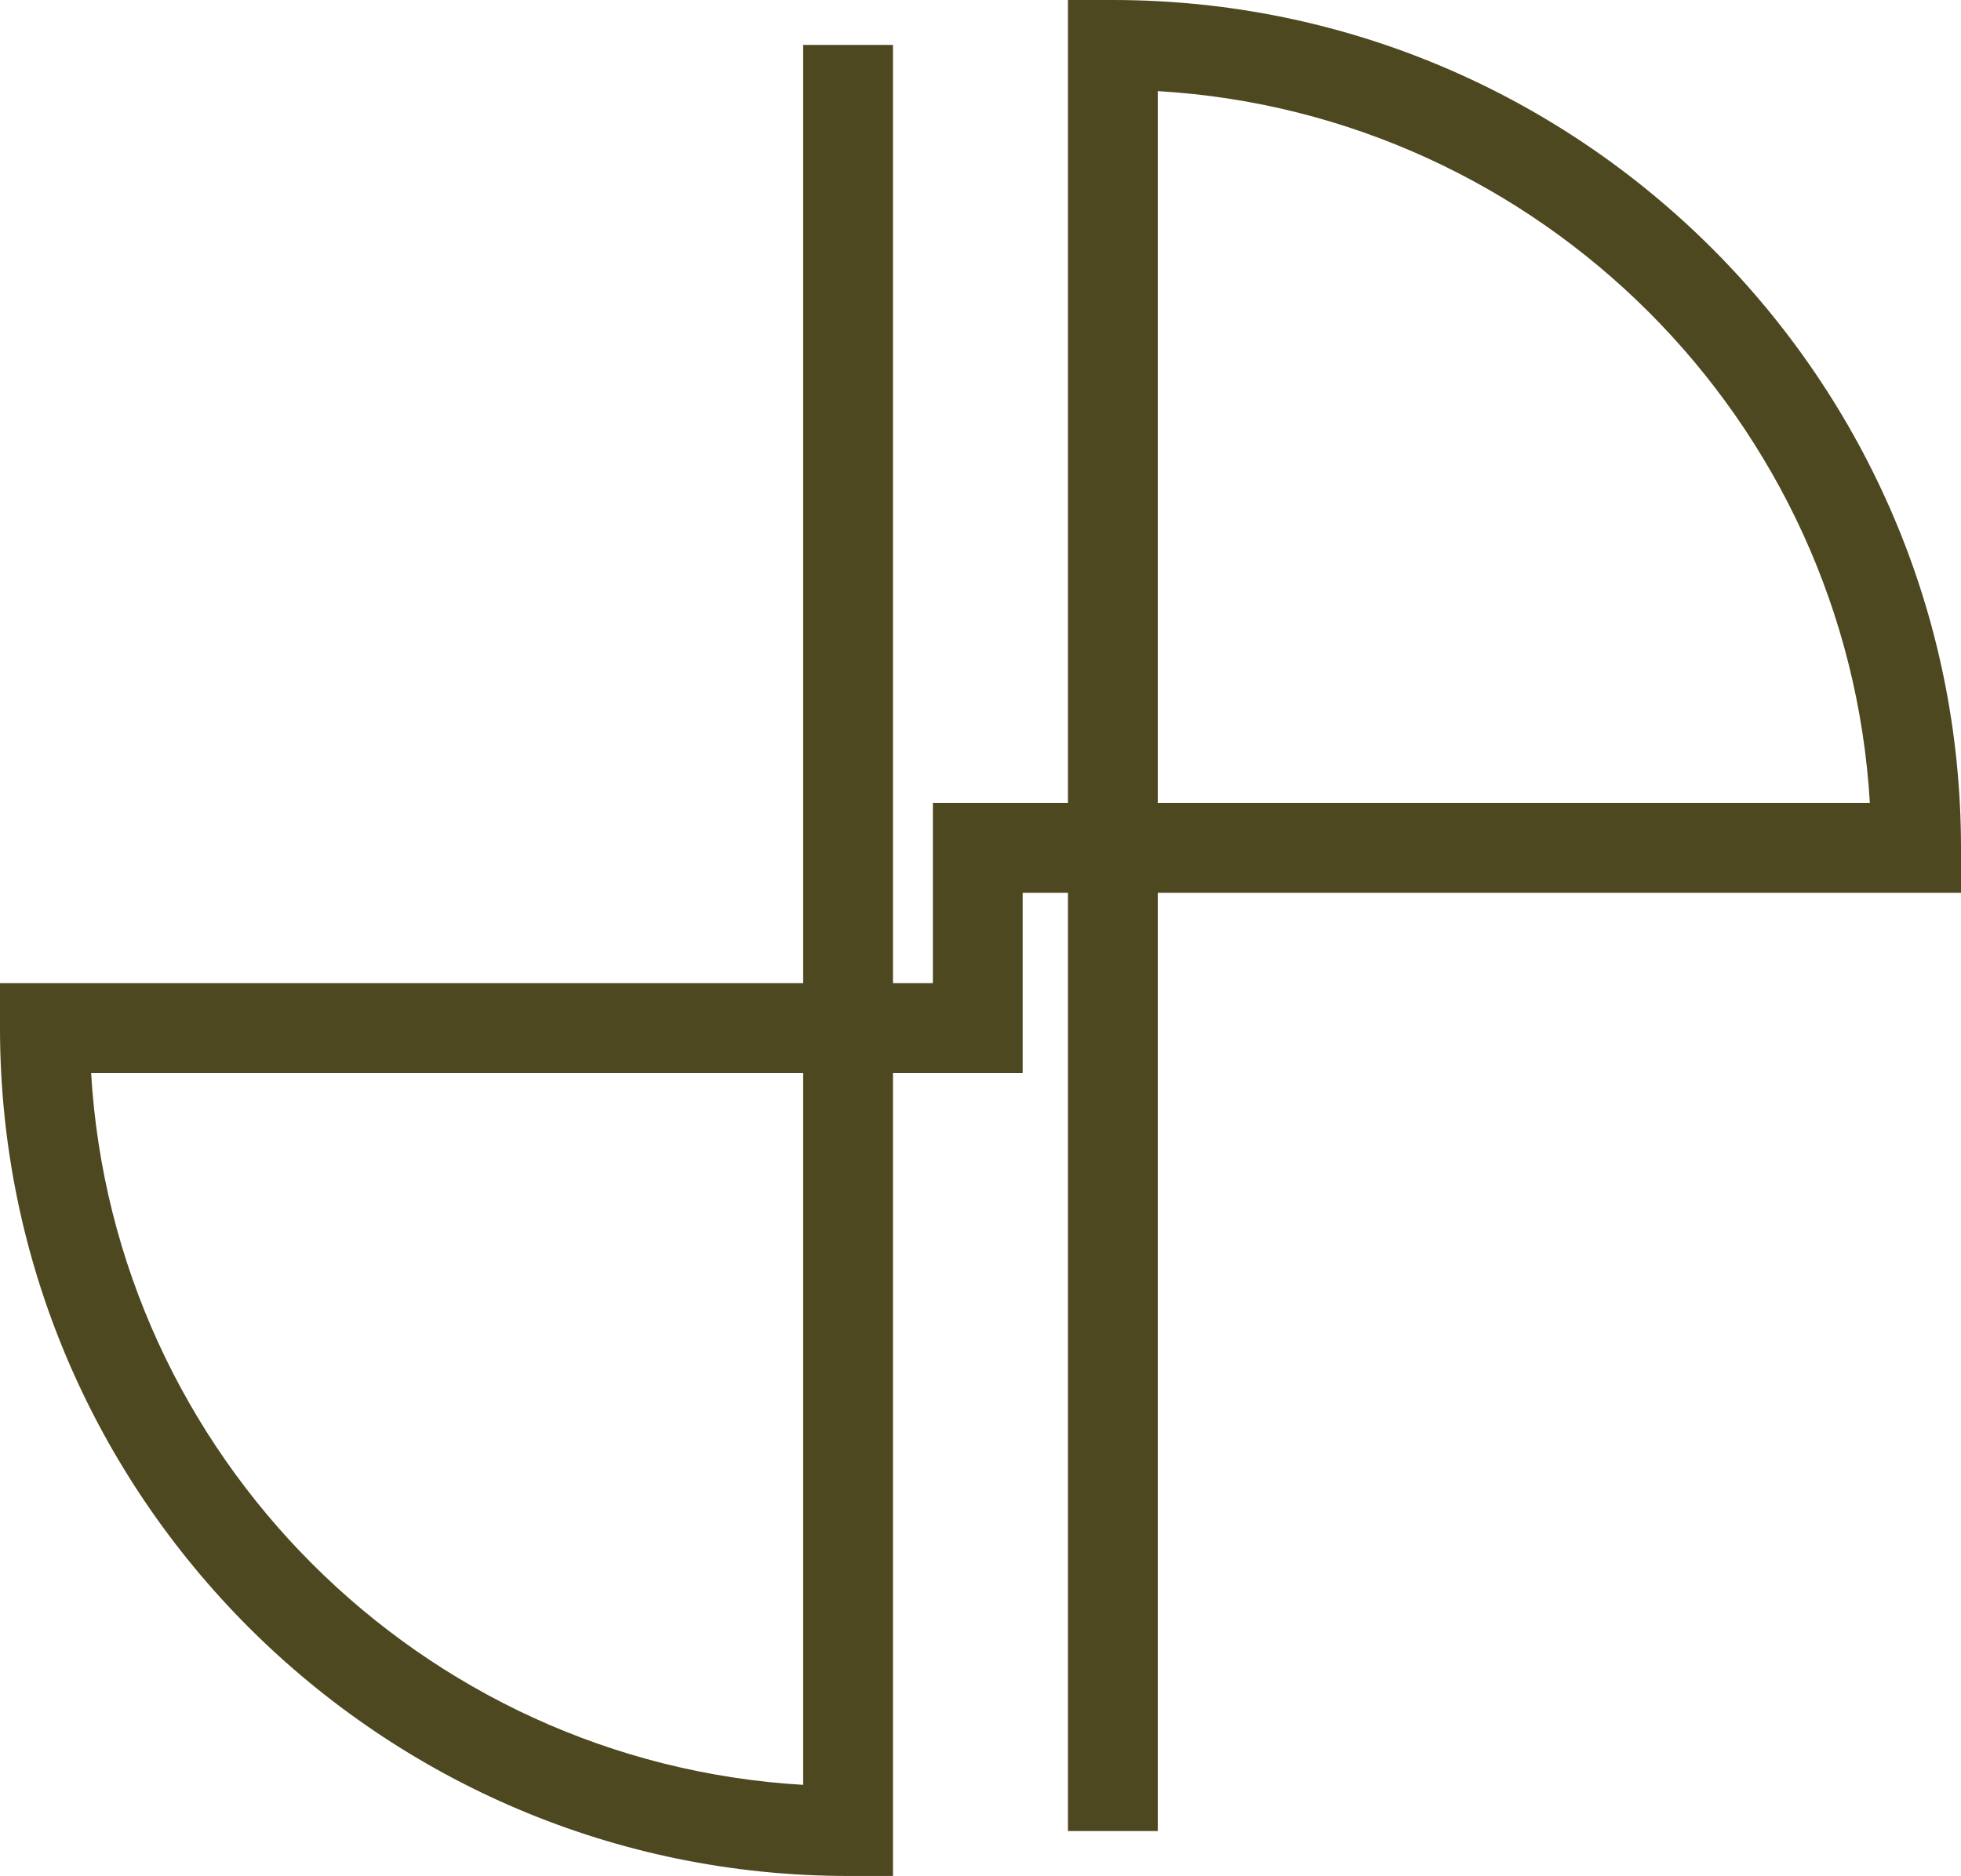 <svg version="1.1" id="图层_1" x="0px" y="0px" width="149.639px" height="143.171px" viewBox="0 0 149.639 143.171" enable-background="new 0 0 149.639 143.171" xml:space="preserve" xmlns="http://www.w3.org/2000/svg" xmlns:xlink="http://www.w3.org/1999/xlink" xmlns:xml="http://www.w3.org/XML/1998/namespace">
  <path fill="#4D4820" d="M84.92,0h-3.428v61.289H71.186V75.03h-3.045V3.426h-6.854V75.03H0v3.426
	c0,35.684,29.031,64.715,64.715,64.715h3.426V81.882h9.896V68.141h3.455v71.604h6.854V68.141h61.293v-3.426
	C149.639,29.031,120.605,0,84.92,0z M61.287,136.218c-29.18-1.713-52.621-25.154-54.334-54.335h54.334V136.218z M88.346,61.289
	V6.953c29.182,1.713,52.627,25.154,54.338,54.335H88.346z" class="color c1"/>
</svg>